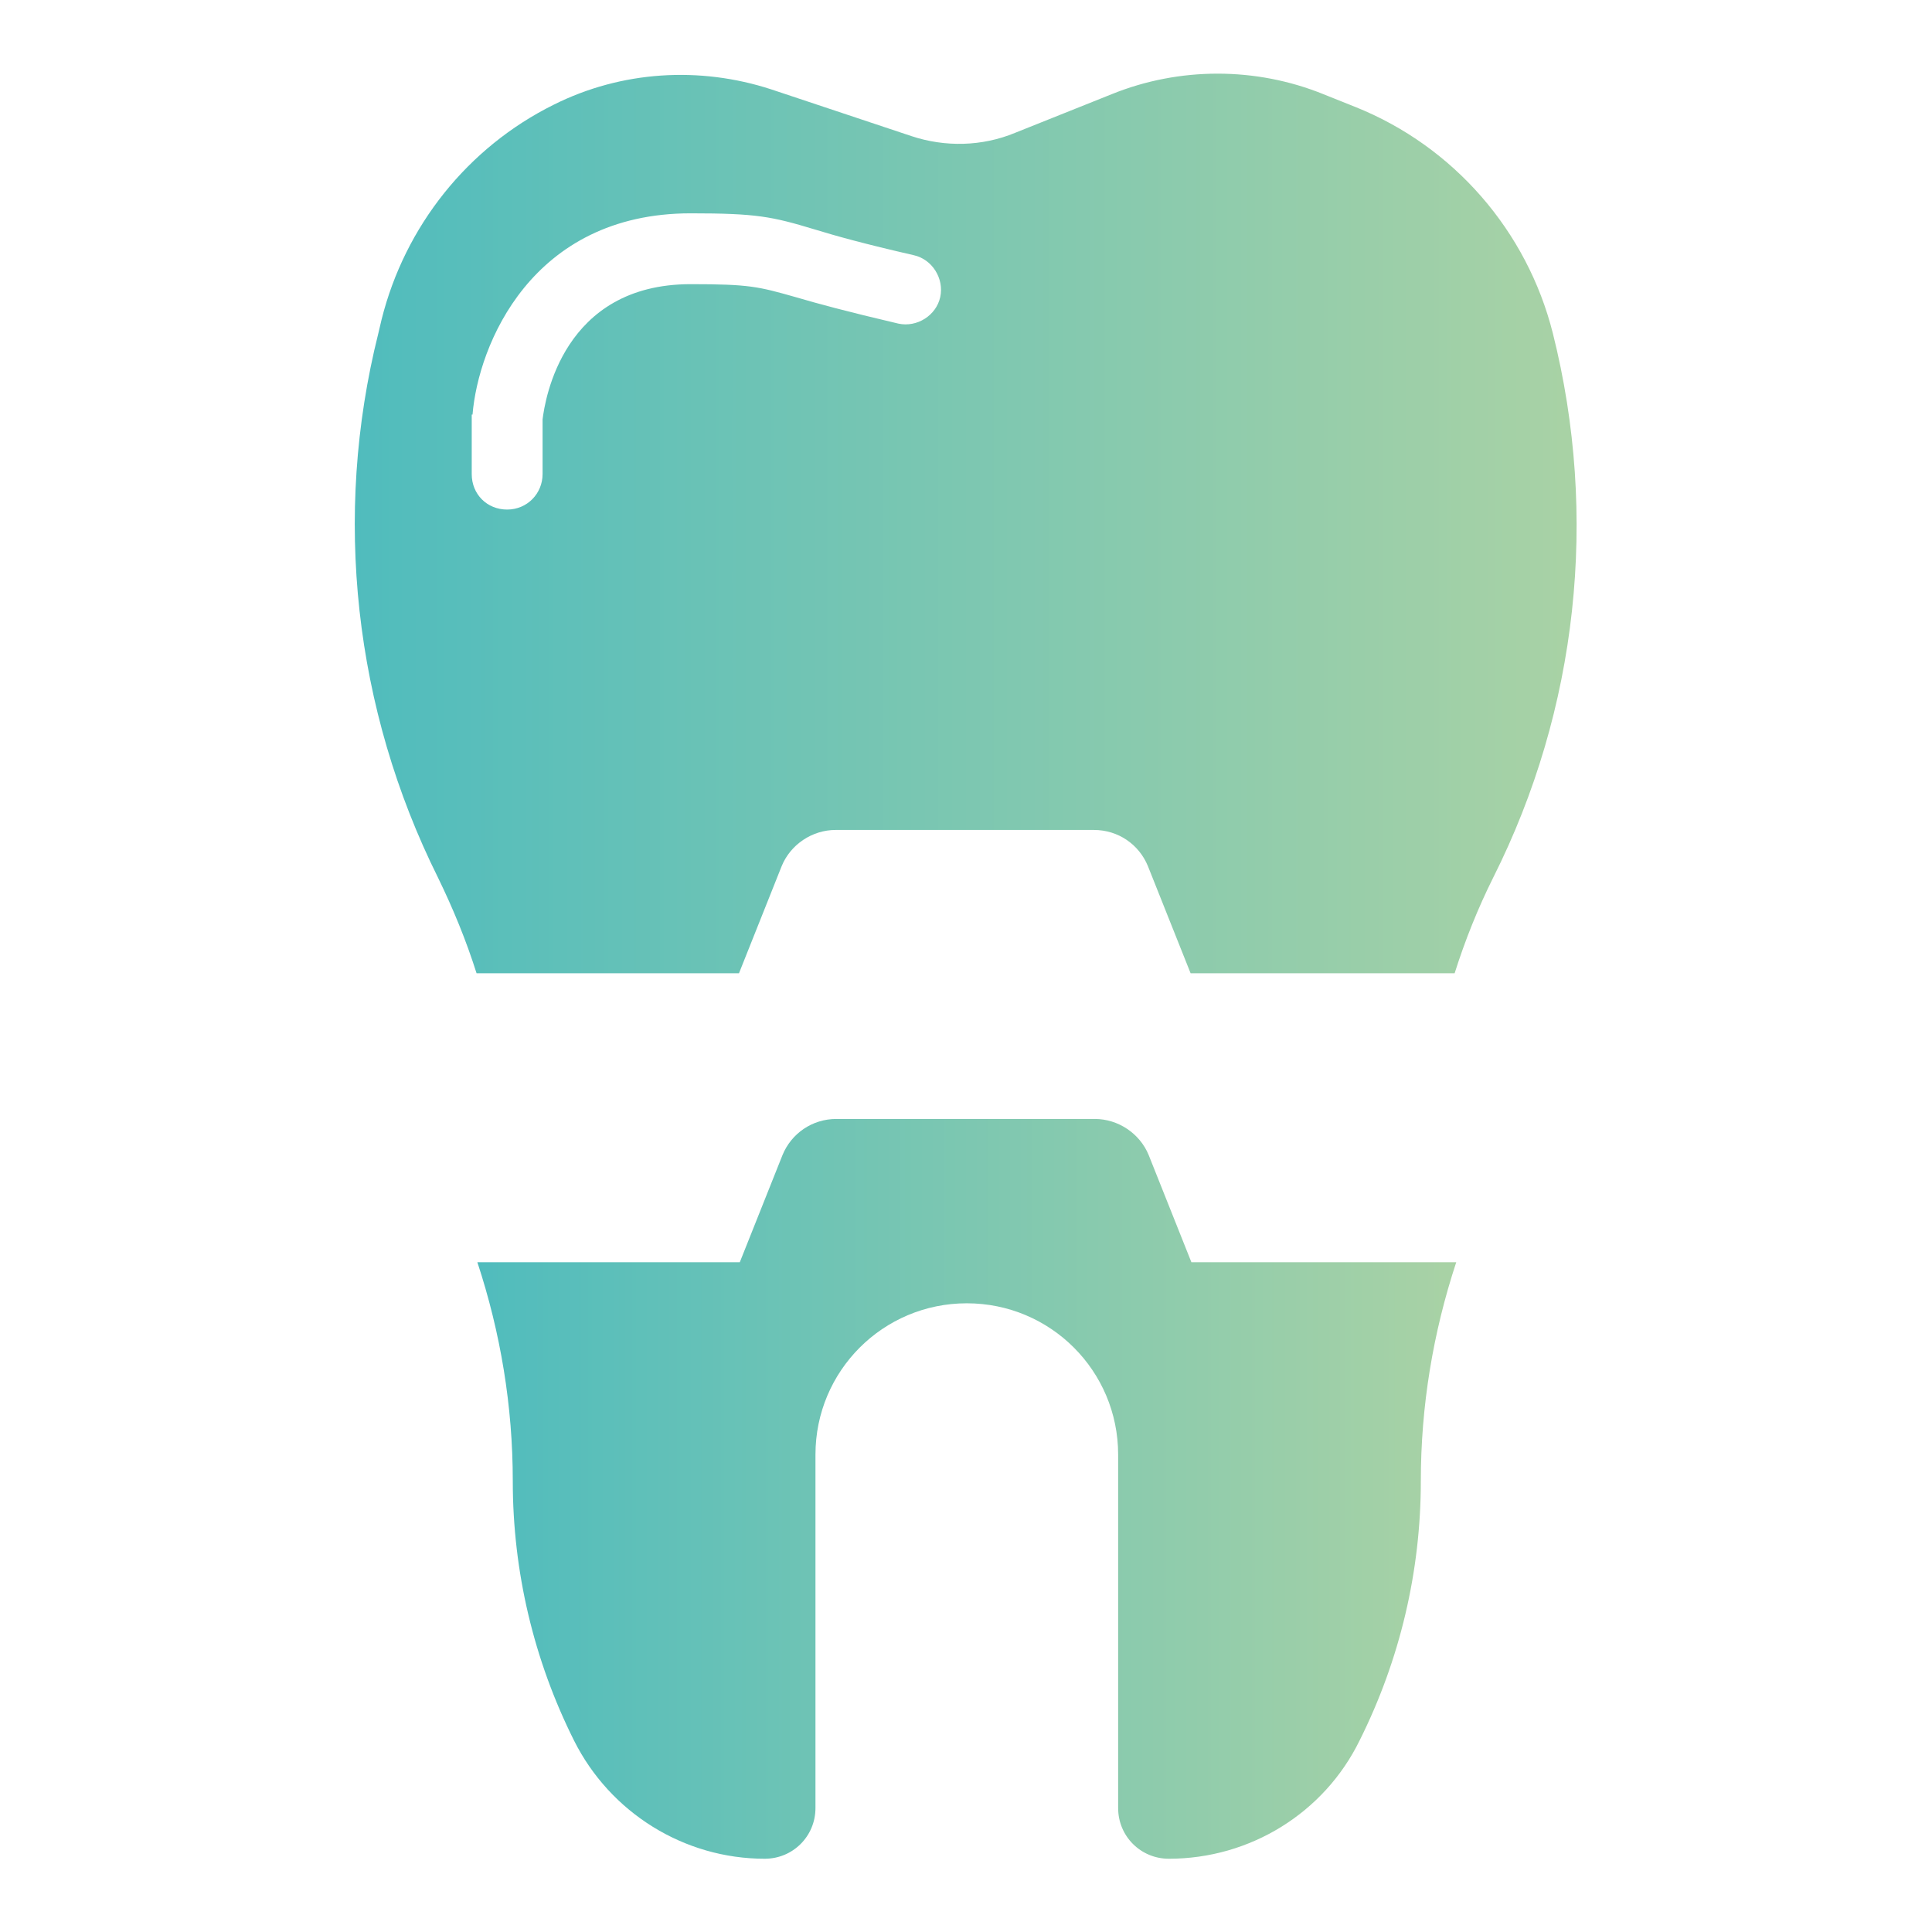 <?xml version="1.0" encoding="UTF-8"?><svg id="Livello_1" xmlns="http://www.w3.org/2000/svg" xmlns:xlink="http://www.w3.org/1999/xlink" viewBox="0 0 24 24"><defs><style>.cls-1{fill:url(#Sfumatura_senza_nome_4);}.cls-1,.cls-2{stroke-width:0px;}.cls-2{fill:url(#Sfumatura_senza_nome_4-2);}</style><linearGradient id="Sfumatura_senza_nome_4" x1="4.4" y1="6.5" x2="19.6" y2="6.5" gradientUnits="userSpaceOnUse"><stop offset="0" stop-color="#50bcbd"/><stop offset="1" stop-color="#a9d2a5"/></linearGradient><linearGradient id="Sfumatura_senza_nome_4-2" x1="5.92" y1="18.49" x2="18.08" y2="18.49" xlink:href="#Sfumatura_senza_nome_4"/></defs><path class="cls-1" d="m5.92,12.09h3.26l.53-1.33c.11-.27.38-.45.67-.45h3.21c.3,0,.56.18.67.45l.53,1.33h3.28c.13-.41.29-.81.48-1.19,1.05-2.09,1.31-4.49.74-6.76-.32-1.27-1.23-2.32-2.45-2.81l-.4-.16c-.84-.34-1.79-.34-2.63,0l-1.2.48c-.41.17-.87.18-1.29.04l-1.74-.58c-.89-.29-1.86-.23-2.7.19-1.07.53-1.85,1.51-2.14,2.67l-.04.17c-.57,2.27-.3,4.67.74,6.76.19.39.35.78.48,1.19Zm-.05-6.94c.07-.86.73-2.5,2.71-2.5.82,0,1.01.04,1.54.2.26.08.62.18,1.23.32.23.05.38.29.33.52-.05.23-.29.38-.52.33-.64-.15-1.01-.25-1.28-.33-.46-.13-.57-.16-1.3-.16-1.59,0-1.81,1.44-1.84,1.68v.68c0,.24-.19.44-.44.44s-.44-.19-.44-.44v-.74Z"/><path class="cls-2" d="m17.81,15.68h-3.01l-.53-1.33c-.11-.27-.38-.45-.67-.45h-3.21c-.3,0-.56.18-.67.45l-.53,1.33h-3.26c.29.88.44,1.79.44,2.72,0,1.12.26,2.22.76,3.22.45.9,1.37,1.47,2.37,1.47.35,0,.63-.28.63-.63v-4.39c0-1.04.84-1.88,1.88-1.88s1.88.84,1.88,1.88v4.39c0,.35.28.63.63.63,1.01,0,1.93-.57,2.37-1.47.5-1,.76-2.1.76-3.22,0-.93.15-1.84.44-2.72h-.27Z"/></svg>